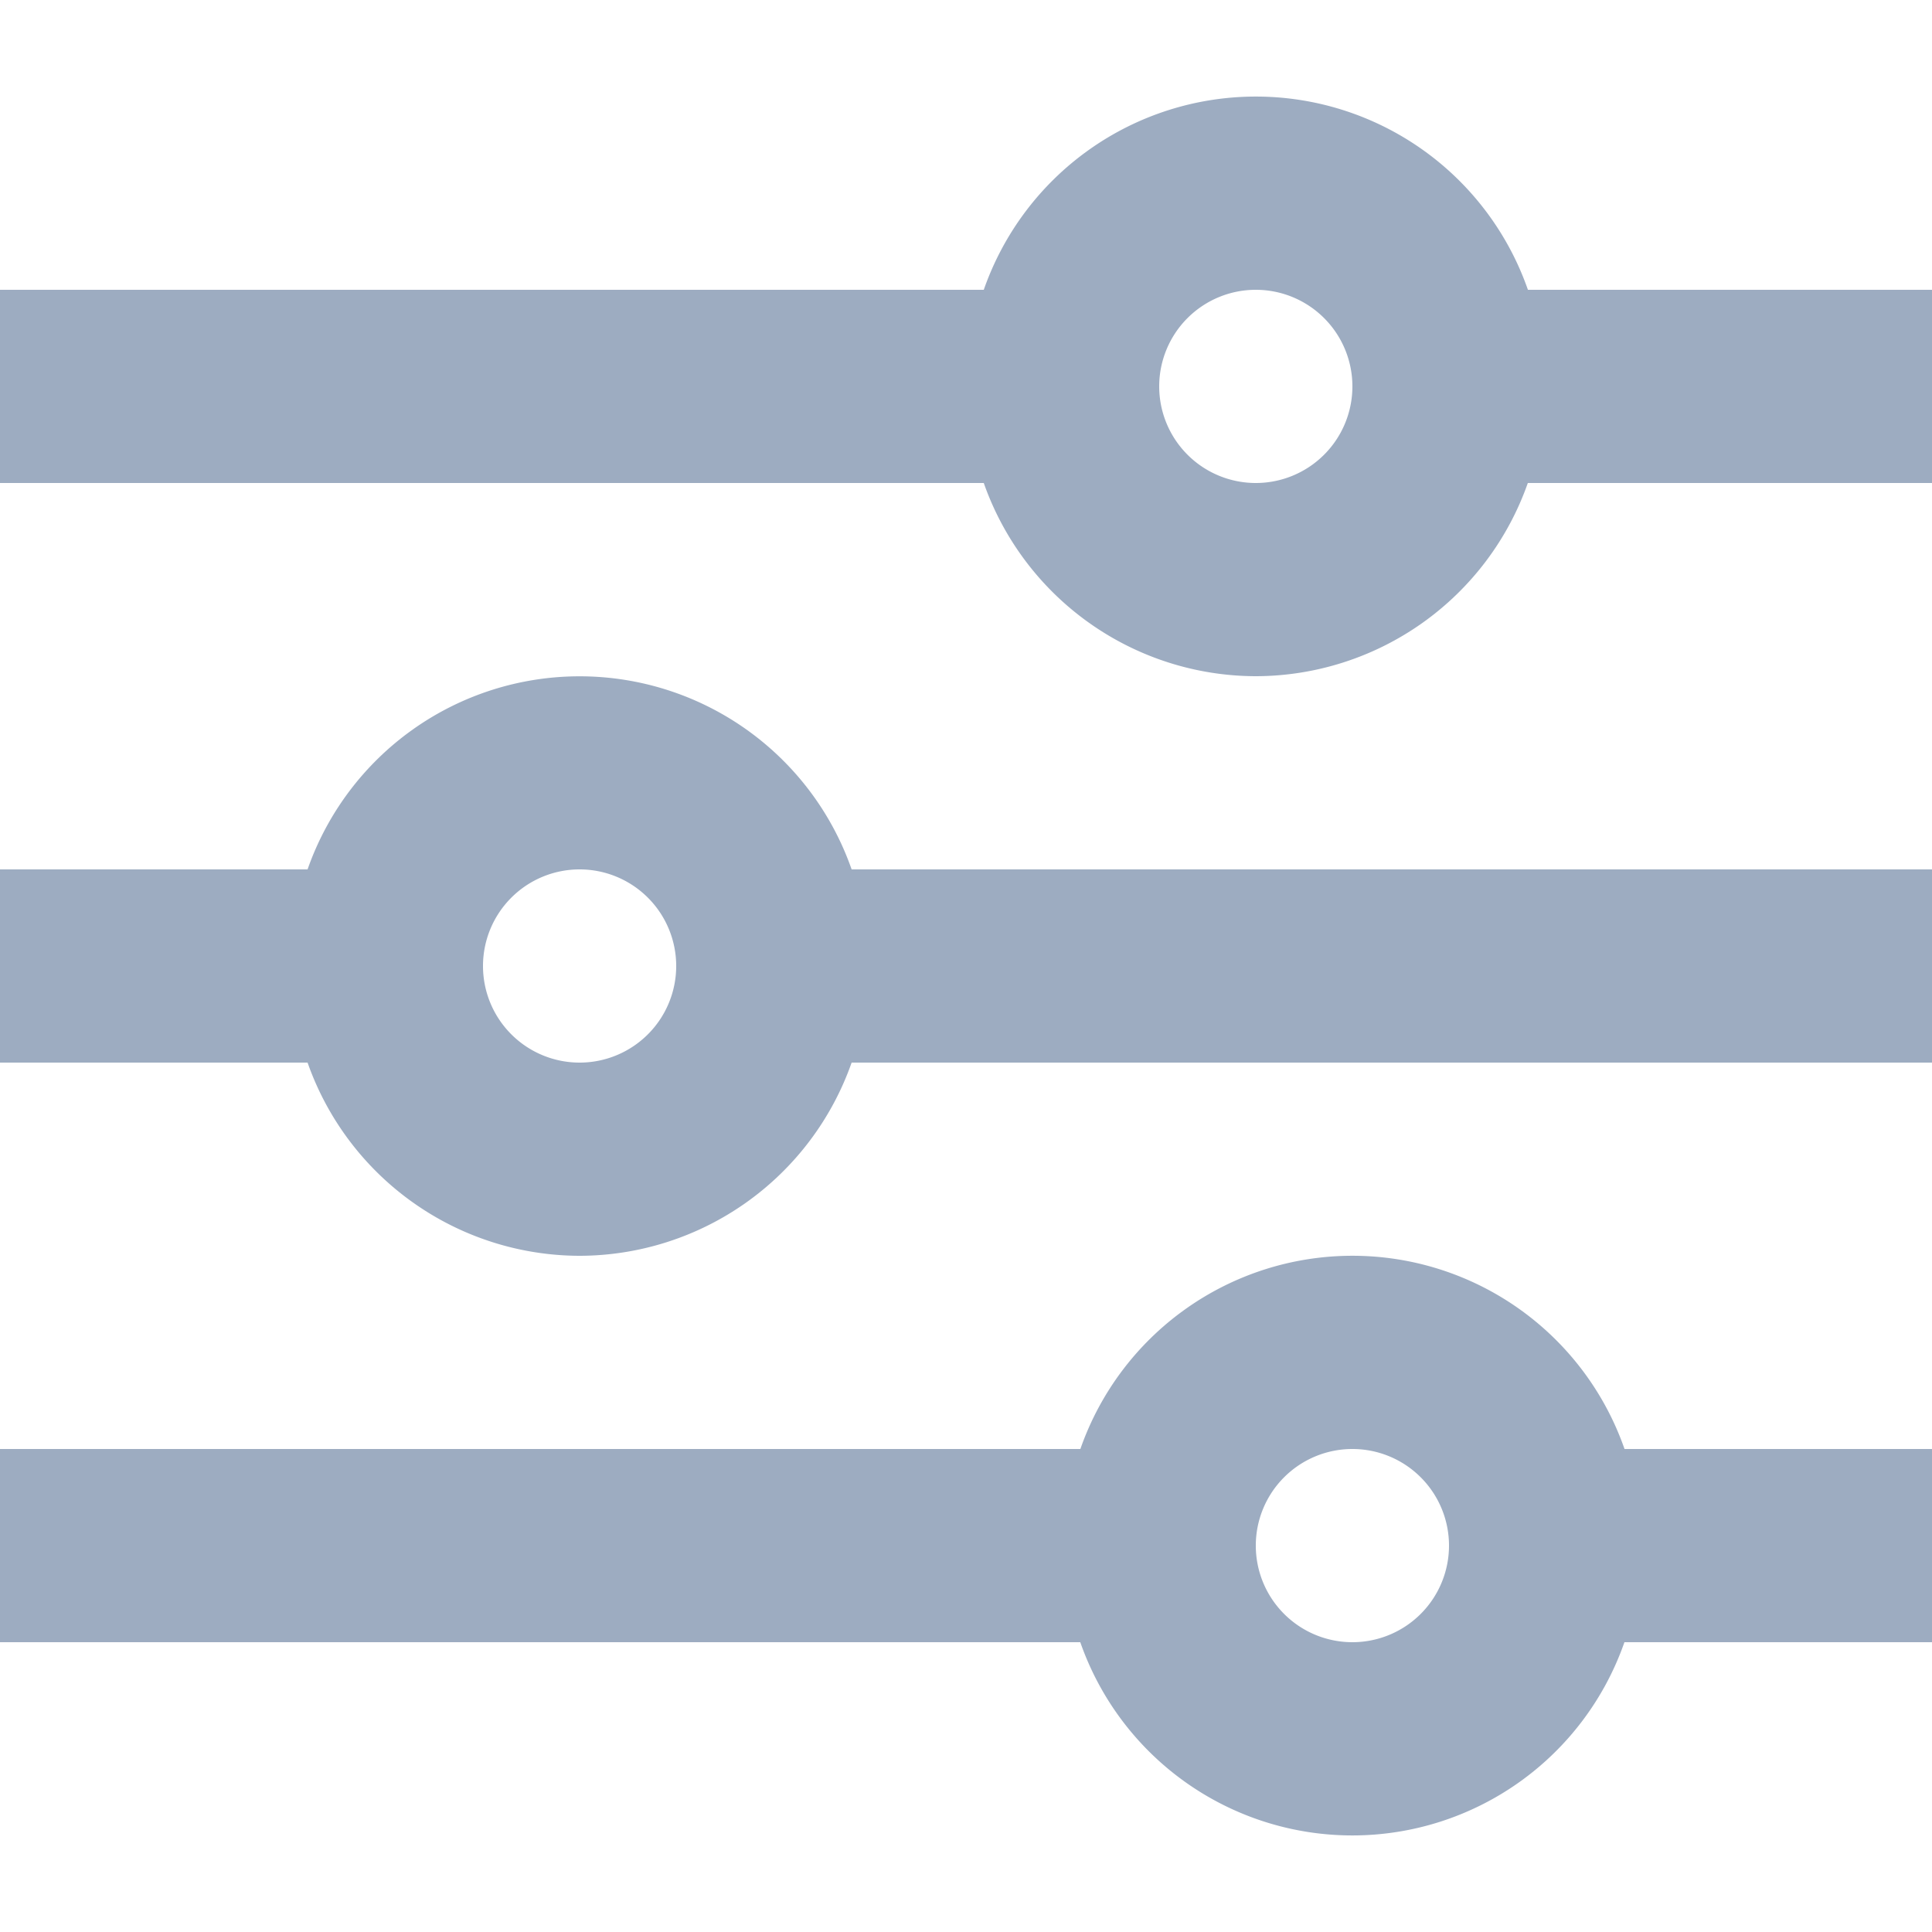 <svg xmlns="http://www.w3.org/2000/svg" width="20" height="20" viewBox="0 0 20 20">
<defs>
    <style>
      .cls-1 {
        fill: #9dacc1;
        fill-rule: evenodd;
      }
    </style>
  </defs>
  <path id="ellipse_14_copy" data-name="ellipse 14 copy" class="cls-1" d="M16.816,17a2.983,2.983,0,0,1-5.633,0H0V15H11.184a2.983,2.983,0,0,1,5.633,0H20v2H16.816ZM14,15a1,1,0,1,0,1,1A1,1,0,0,0,14,15ZM6,13a2.991,2.991,0,0,1-2.816-2H0V9H3.184A2.983,2.983,0,0,1,8.816,9H20v2H8.816A2.991,2.991,0,0,1,6,13ZM6,9a1,1,0,1,0,1,1A1,1,0,0,0,6,9Zm7-2a2.991,2.991,0,0,1-2.816-2H0V3H10.184a2.983,2.983,0,0,1,5.633,0H20V5H15.816A2.991,2.991,0,0,1,13,7Zm0-4a1,1,0,1,0,1,1A1,1,0,0,0,13,3Z"/>
</svg>
